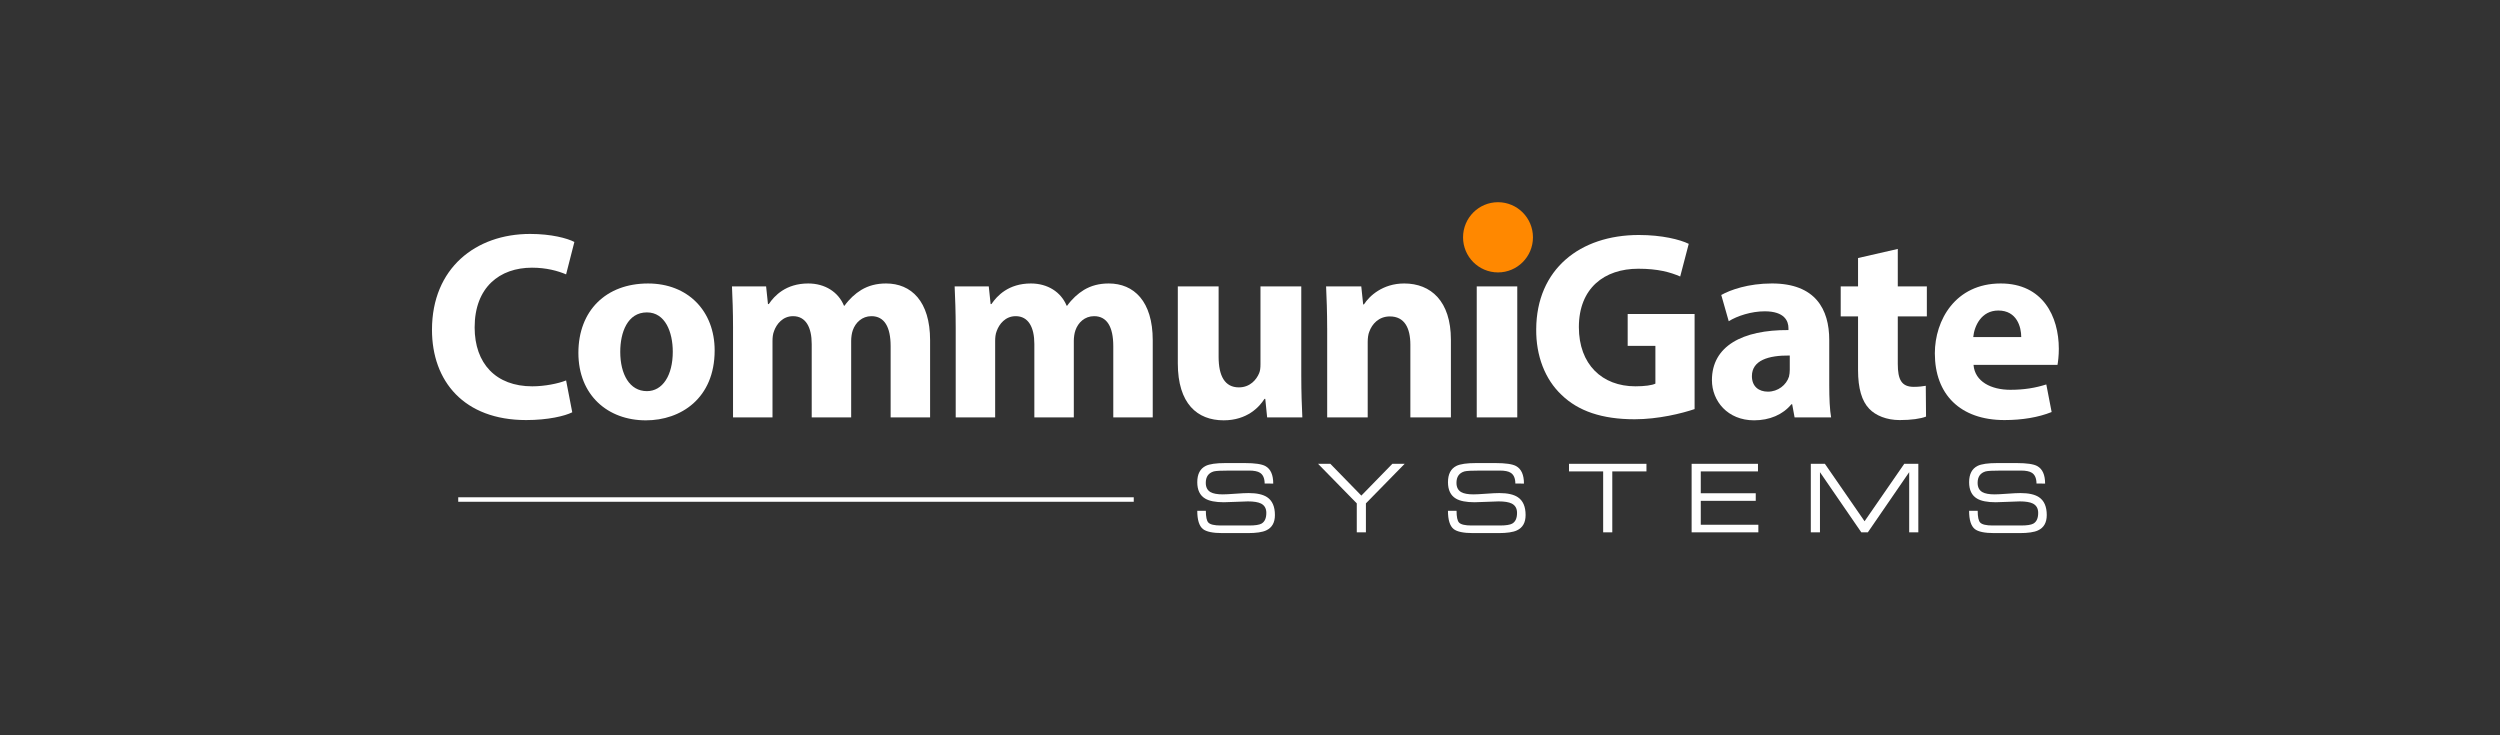 <svg width="272" height="80" viewBox="0 0 272 80" fill="none" xmlns="http://www.w3.org/2000/svg">
<rect x="0" y="0" width="272" height="80" fill="#333333" stroke="none"/>
<path d="M62.261 44.857C61.449 45.265 59.621 45.703 57.242 45.703C50.481 45.703 47 41.477 47 35.883C47 29.18 51.758 25.452 57.676 25.452C59.969 25.452 61.709 25.917 62.492 26.325L61.592 29.852C60.694 29.472 59.446 29.124 57.879 29.124C54.368 29.124 51.641 31.251 51.641 35.622C51.641 39.555 53.962 42.032 57.907 42.032C59.241 42.032 60.721 41.74 61.591 41.391L62.261 44.857Z" fill="white"/>
<path d="M77.754 38.126C77.754 43.343 74.069 45.733 70.269 45.733C66.121 45.733 62.929 42.993 62.929 38.391C62.929 33.786 65.947 30.843 70.502 30.843C74.852 30.842 77.754 33.844 77.754 38.126ZM67.483 38.273C67.483 40.721 68.499 42.556 70.384 42.556C72.096 42.556 73.198 40.836 73.198 38.273C73.198 36.146 72.386 33.989 70.384 33.989C68.266 33.989 67.483 36.175 67.483 38.273Z" fill="white"/>
<path d="M79.755 35.709C79.755 33.931 79.698 32.416 79.639 31.163H83.353L83.555 33.086H83.642C84.251 32.183 85.499 30.842 87.936 30.842C89.764 30.842 91.214 31.775 91.824 33.261H91.883C92.405 32.532 93.042 31.949 93.71 31.541C94.493 31.075 95.363 30.842 96.408 30.842C99.134 30.842 101.194 32.766 101.194 37.02V45.413H96.901V37.662C96.901 35.593 96.233 34.399 94.812 34.399C93.796 34.399 93.071 35.098 92.781 35.943C92.665 36.264 92.607 36.729 92.607 37.078V45.413H88.314V37.428C88.314 35.622 87.675 34.399 86.283 34.399C85.151 34.399 84.485 35.274 84.223 36.001C84.078 36.35 84.048 36.759 84.048 37.108V45.413H79.754V35.709H79.755Z" fill="white"/>
<path d="M103.981 35.709C103.981 33.931 103.922 32.416 103.865 31.163H107.578L107.78 33.086H107.868C108.477 32.183 109.724 30.842 112.161 30.842C113.989 30.842 115.439 31.775 116.05 33.261H116.107C116.63 32.532 117.267 31.949 117.934 31.541C118.718 31.075 119.588 30.842 120.632 30.842C123.359 30.842 125.418 32.766 125.418 37.02V45.413H121.125V37.662C121.125 35.593 120.457 34.399 119.036 34.399C118.02 34.399 117.295 35.098 117.006 35.943C116.89 36.264 116.831 36.729 116.831 37.078V45.413H112.537V37.428C112.537 35.622 111.898 34.399 110.507 34.399C109.375 34.399 108.709 35.274 108.447 36.001C108.302 36.35 108.273 36.759 108.273 37.108V45.413H103.981V35.709Z" fill="white"/>
<path d="M141.579 40.836C141.579 42.702 141.637 44.216 141.695 45.412H137.865L137.662 43.4H137.573C137.024 44.274 135.689 45.731 133.136 45.731C130.263 45.731 128.146 43.924 128.146 39.525V31.162H132.585V38.825C132.585 40.893 133.253 42.147 134.79 42.147C136.009 42.147 136.706 41.302 136.995 40.602C137.111 40.34 137.14 39.99 137.14 39.642V31.162H141.579V40.836Z" fill="white"/>
<path d="M144.395 35.709C144.395 33.931 144.337 32.416 144.279 31.163H148.107L148.312 33.116H148.399C148.979 32.212 150.431 30.842 152.779 30.842C155.68 30.842 157.858 32.766 157.858 36.961V45.412H153.448V37.515C153.448 35.679 152.81 34.427 151.214 34.427C149.995 34.427 149.27 35.271 148.98 36.087C148.864 36.349 148.806 36.787 148.806 37.195V45.412H144.397V35.709H144.395Z" fill="white"/>
<path d="M165.223 27.2C165.223 28.424 164.295 29.415 162.845 29.415C161.452 29.415 160.523 28.423 160.553 27.2C160.524 25.918 161.452 24.956 162.875 24.956C164.297 24.956 165.195 25.918 165.223 27.2ZM160.669 45.412V31.163H165.079V45.412H160.669Z" fill="white"/>
<path d="M184.372 44.508C183.009 44.974 180.426 45.616 177.847 45.616C174.277 45.616 171.695 44.712 169.897 42.964C168.097 41.273 167.11 38.709 167.14 35.824C167.168 29.297 171.898 25.567 178.309 25.567C180.833 25.567 182.777 26.062 183.735 26.529L182.806 30.083C181.731 29.618 180.397 29.238 178.251 29.238C174.566 29.238 171.781 31.336 171.781 35.591C171.781 39.642 174.305 42.031 177.931 42.031C178.946 42.031 179.759 41.915 180.107 41.739V37.63H177.091V34.163H184.372V44.508Z" fill="white"/>
<path d="M195.251 45.412L194.989 43.983H194.903C193.975 45.119 192.525 45.731 190.841 45.731C187.969 45.731 186.258 43.633 186.258 41.36C186.258 37.66 189.565 35.882 194.584 35.911V35.706C194.584 34.948 194.178 33.871 192.002 33.871C190.551 33.871 189.014 34.367 188.086 34.949L187.273 32.094C188.26 31.54 190.204 30.841 192.785 30.841C197.512 30.841 199.022 33.638 199.022 36.99V41.943C199.022 43.313 199.081 44.625 199.225 45.412H195.251ZM194.728 38.68C192.407 38.653 190.608 39.205 190.608 40.924C190.608 42.059 191.364 42.612 192.35 42.612C193.452 42.612 194.353 41.884 194.641 40.981C194.7 40.747 194.727 40.485 194.727 40.222V38.68H194.728Z" fill="white"/>
<path d="M206.479 27.084V31.163H209.641V34.427H206.479V39.584C206.479 41.303 206.885 42.089 208.219 42.089C208.769 42.089 209.206 42.031 209.525 41.974L209.553 45.324C208.974 45.558 207.929 45.704 206.682 45.704C205.26 45.704 204.071 45.209 203.374 44.479C202.564 43.635 202.155 42.265 202.155 40.254V34.427H200.269V31.163H202.155V28.074L206.479 27.084Z" fill="white"/>
<path d="M214.72 39.7C214.864 41.535 216.662 42.41 218.723 42.41C220.231 42.41 221.449 42.205 222.638 41.827L223.218 44.829C221.766 45.412 219.998 45.703 218.084 45.703C213.268 45.703 210.511 42.905 210.511 38.447C210.511 34.834 212.745 30.842 217.677 30.842C222.259 30.842 224 34.427 224 37.952C224 38.71 223.915 39.381 223.855 39.7H214.72ZM219.911 36.67C219.911 35.592 219.447 33.785 217.417 33.785C215.559 33.785 214.806 35.474 214.689 36.67H219.911Z" fill="white"/>
<path d="M138.711 56.037C138.711 56.856 138.397 57.413 137.767 57.704C137.355 57.902 136.684 58.001 135.757 58.001H132.995C131.959 58.001 131.254 57.854 130.883 57.561C130.469 57.228 130.263 56.567 130.263 55.573H131.196C131.196 56.239 131.288 56.668 131.471 56.857C131.674 57.068 132.124 57.174 132.821 57.174H135.908C136.558 57.174 137.004 57.105 137.248 56.971C137.599 56.773 137.776 56.385 137.776 55.802C137.776 55.32 137.584 54.983 137.199 54.785C136.888 54.63 136.412 54.552 135.77 54.552C135.506 54.552 135.079 54.569 134.487 54.599C133.894 54.629 133.45 54.644 133.153 54.644C132.248 54.644 131.571 54.512 131.125 54.246C130.55 53.906 130.263 53.311 130.263 52.462C130.263 51.586 130.57 50.995 131.185 50.688C131.604 50.483 132.312 50.382 133.305 50.382H135.445C136.532 50.382 137.276 50.492 137.677 50.71C138.246 51.025 138.528 51.659 138.528 52.616L137.595 52.605C137.588 52.036 137.419 51.647 137.087 51.438C136.842 51.278 136.444 51.198 135.889 51.198C135.781 51.198 135.611 51.198 135.378 51.198C135.144 51.198 134.965 51.198 134.844 51.198H133.788C132.868 51.198 132.292 51.228 132.062 51.289C131.479 51.459 131.189 51.874 131.189 52.533C131.189 53.009 131.361 53.345 131.706 53.543C131.997 53.705 132.438 53.788 133.026 53.788C133.303 53.788 133.763 53.765 134.407 53.717C135.051 53.669 135.534 53.646 135.859 53.646C136.745 53.646 137.414 53.796 137.86 54.092C138.426 54.467 138.711 55.114 138.711 56.037Z" fill="white"/>
<path d="M152.826 50.463L148.611 54.766V57.918H147.617V54.766L143.403 50.463H144.741L148.114 53.922L151.487 50.463H152.826Z" fill="white"/>
<path d="M165.985 56.037C165.985 56.856 165.672 57.413 165.042 57.704C164.629 57.902 163.958 58.001 163.031 58.001H160.269C159.233 58.001 158.53 57.854 158.158 57.561C157.744 57.228 157.538 56.567 157.538 55.573H158.473C158.473 56.239 158.564 56.668 158.746 56.857C158.948 57.068 159.399 57.174 160.097 57.174H163.184C163.834 57.174 164.28 57.105 164.524 56.971C164.876 56.773 165.054 56.385 165.054 55.802C165.054 55.32 164.86 54.983 164.476 54.785C164.165 54.63 163.688 54.552 163.046 54.552C162.782 54.552 162.354 54.569 161.762 54.599C161.171 54.629 160.726 54.644 160.428 54.644C159.524 54.644 158.848 54.512 158.401 54.246C157.827 53.906 157.54 53.311 157.54 52.462C157.54 51.586 157.847 50.995 158.462 50.688C158.882 50.483 159.589 50.382 160.582 50.382H162.724C163.81 50.382 164.554 50.492 164.954 50.71C165.522 51.025 165.806 51.659 165.806 52.616L164.871 52.605C164.865 52.036 164.697 51.647 164.363 51.438C164.12 51.278 163.72 51.198 163.166 51.198C163.057 51.198 162.886 51.198 162.652 51.198C162.419 51.198 162.241 51.198 162.119 51.198H161.064C160.142 51.198 159.567 51.228 159.337 51.289C158.756 51.459 158.464 51.874 158.464 52.533C158.464 53.009 158.636 53.345 158.982 53.543C159.273 53.705 159.712 53.788 160.301 53.788C160.579 53.788 161.04 53.765 161.683 53.717C162.326 53.669 162.81 53.646 163.135 53.646C164.02 53.646 164.687 53.796 165.134 54.092C165.701 54.467 165.985 55.114 165.985 56.037Z" fill="white"/>
<path d="M175.417 51.289V57.918H174.424V51.289H170.708V50.463H179.135V51.289H175.417Z" fill="white"/>
<path d="M191.309 57.918H184.049V50.463H191.268V51.289H185.044V53.666H191.025V54.491H185.044V57.093H191.309V57.918Z" fill="white"/>
<path d="M207.719 57.918V51.372L203.221 57.918H202.51L198.012 51.372V57.918H197.016V50.463H198.548L202.865 56.712L207.183 50.463H208.714V57.918H207.719Z" fill="white"/>
<path d="M222.687 56.037C222.687 56.856 222.372 57.413 221.742 57.704C221.33 57.902 220.66 58.001 219.733 58.001H216.97C215.935 58.001 215.23 57.854 214.859 57.561C214.446 57.228 214.238 56.567 214.238 55.573H215.173C215.173 56.239 215.265 56.668 215.447 56.857C215.65 57.068 216.1 57.174 216.798 57.174H219.884C220.534 57.174 220.982 57.105 221.225 56.971C221.577 56.773 221.754 56.385 221.754 55.802C221.754 55.32 221.56 54.983 221.176 54.785C220.866 54.63 220.39 54.552 219.747 54.552C219.483 54.552 219.056 54.569 218.463 54.599C217.873 54.629 217.428 54.644 217.13 54.644C216.225 54.644 215.548 54.512 215.102 54.246C214.526 53.906 214.24 53.311 214.24 52.462C214.24 51.586 214.55 50.995 215.163 50.688C215.584 50.483 216.289 50.382 217.283 50.382H219.425C220.512 50.382 221.256 50.492 221.655 50.71C222.223 51.025 222.507 51.659 222.507 52.616L221.572 52.605C221.565 52.036 221.397 51.647 221.065 51.438C220.821 51.278 220.422 51.198 219.867 51.198C219.758 51.198 219.587 51.198 219.354 51.198C219.121 51.198 218.943 51.198 218.82 51.198H217.765C216.843 51.198 216.268 51.228 216.037 51.289C215.457 51.459 215.165 51.874 215.165 52.533C215.165 53.009 215.338 53.345 215.684 53.543C215.975 53.705 216.415 53.788 217.002 53.788C217.281 53.788 217.74 53.765 218.384 53.717C219.027 53.669 219.511 53.646 219.836 53.646C220.722 53.646 221.389 53.796 221.837 54.092C222.402 54.467 222.687 55.114 222.687 56.037Z" fill="white"/>
<path fill-rule="evenodd" clip-rule="evenodd" d="M49.855 54.104H123.352V54.593H49.855V54.104Z" fill="white"/>
<path d="M162.983 29.639C165.083 29.639 166.786 27.929 166.786 25.82C166.786 23.71 165.083 22 162.983 22C160.883 22 159.18 23.71 159.18 25.82C159.18 27.929 160.883 29.639 162.983 29.639Z" fill="#FF8800"/>
</svg>
